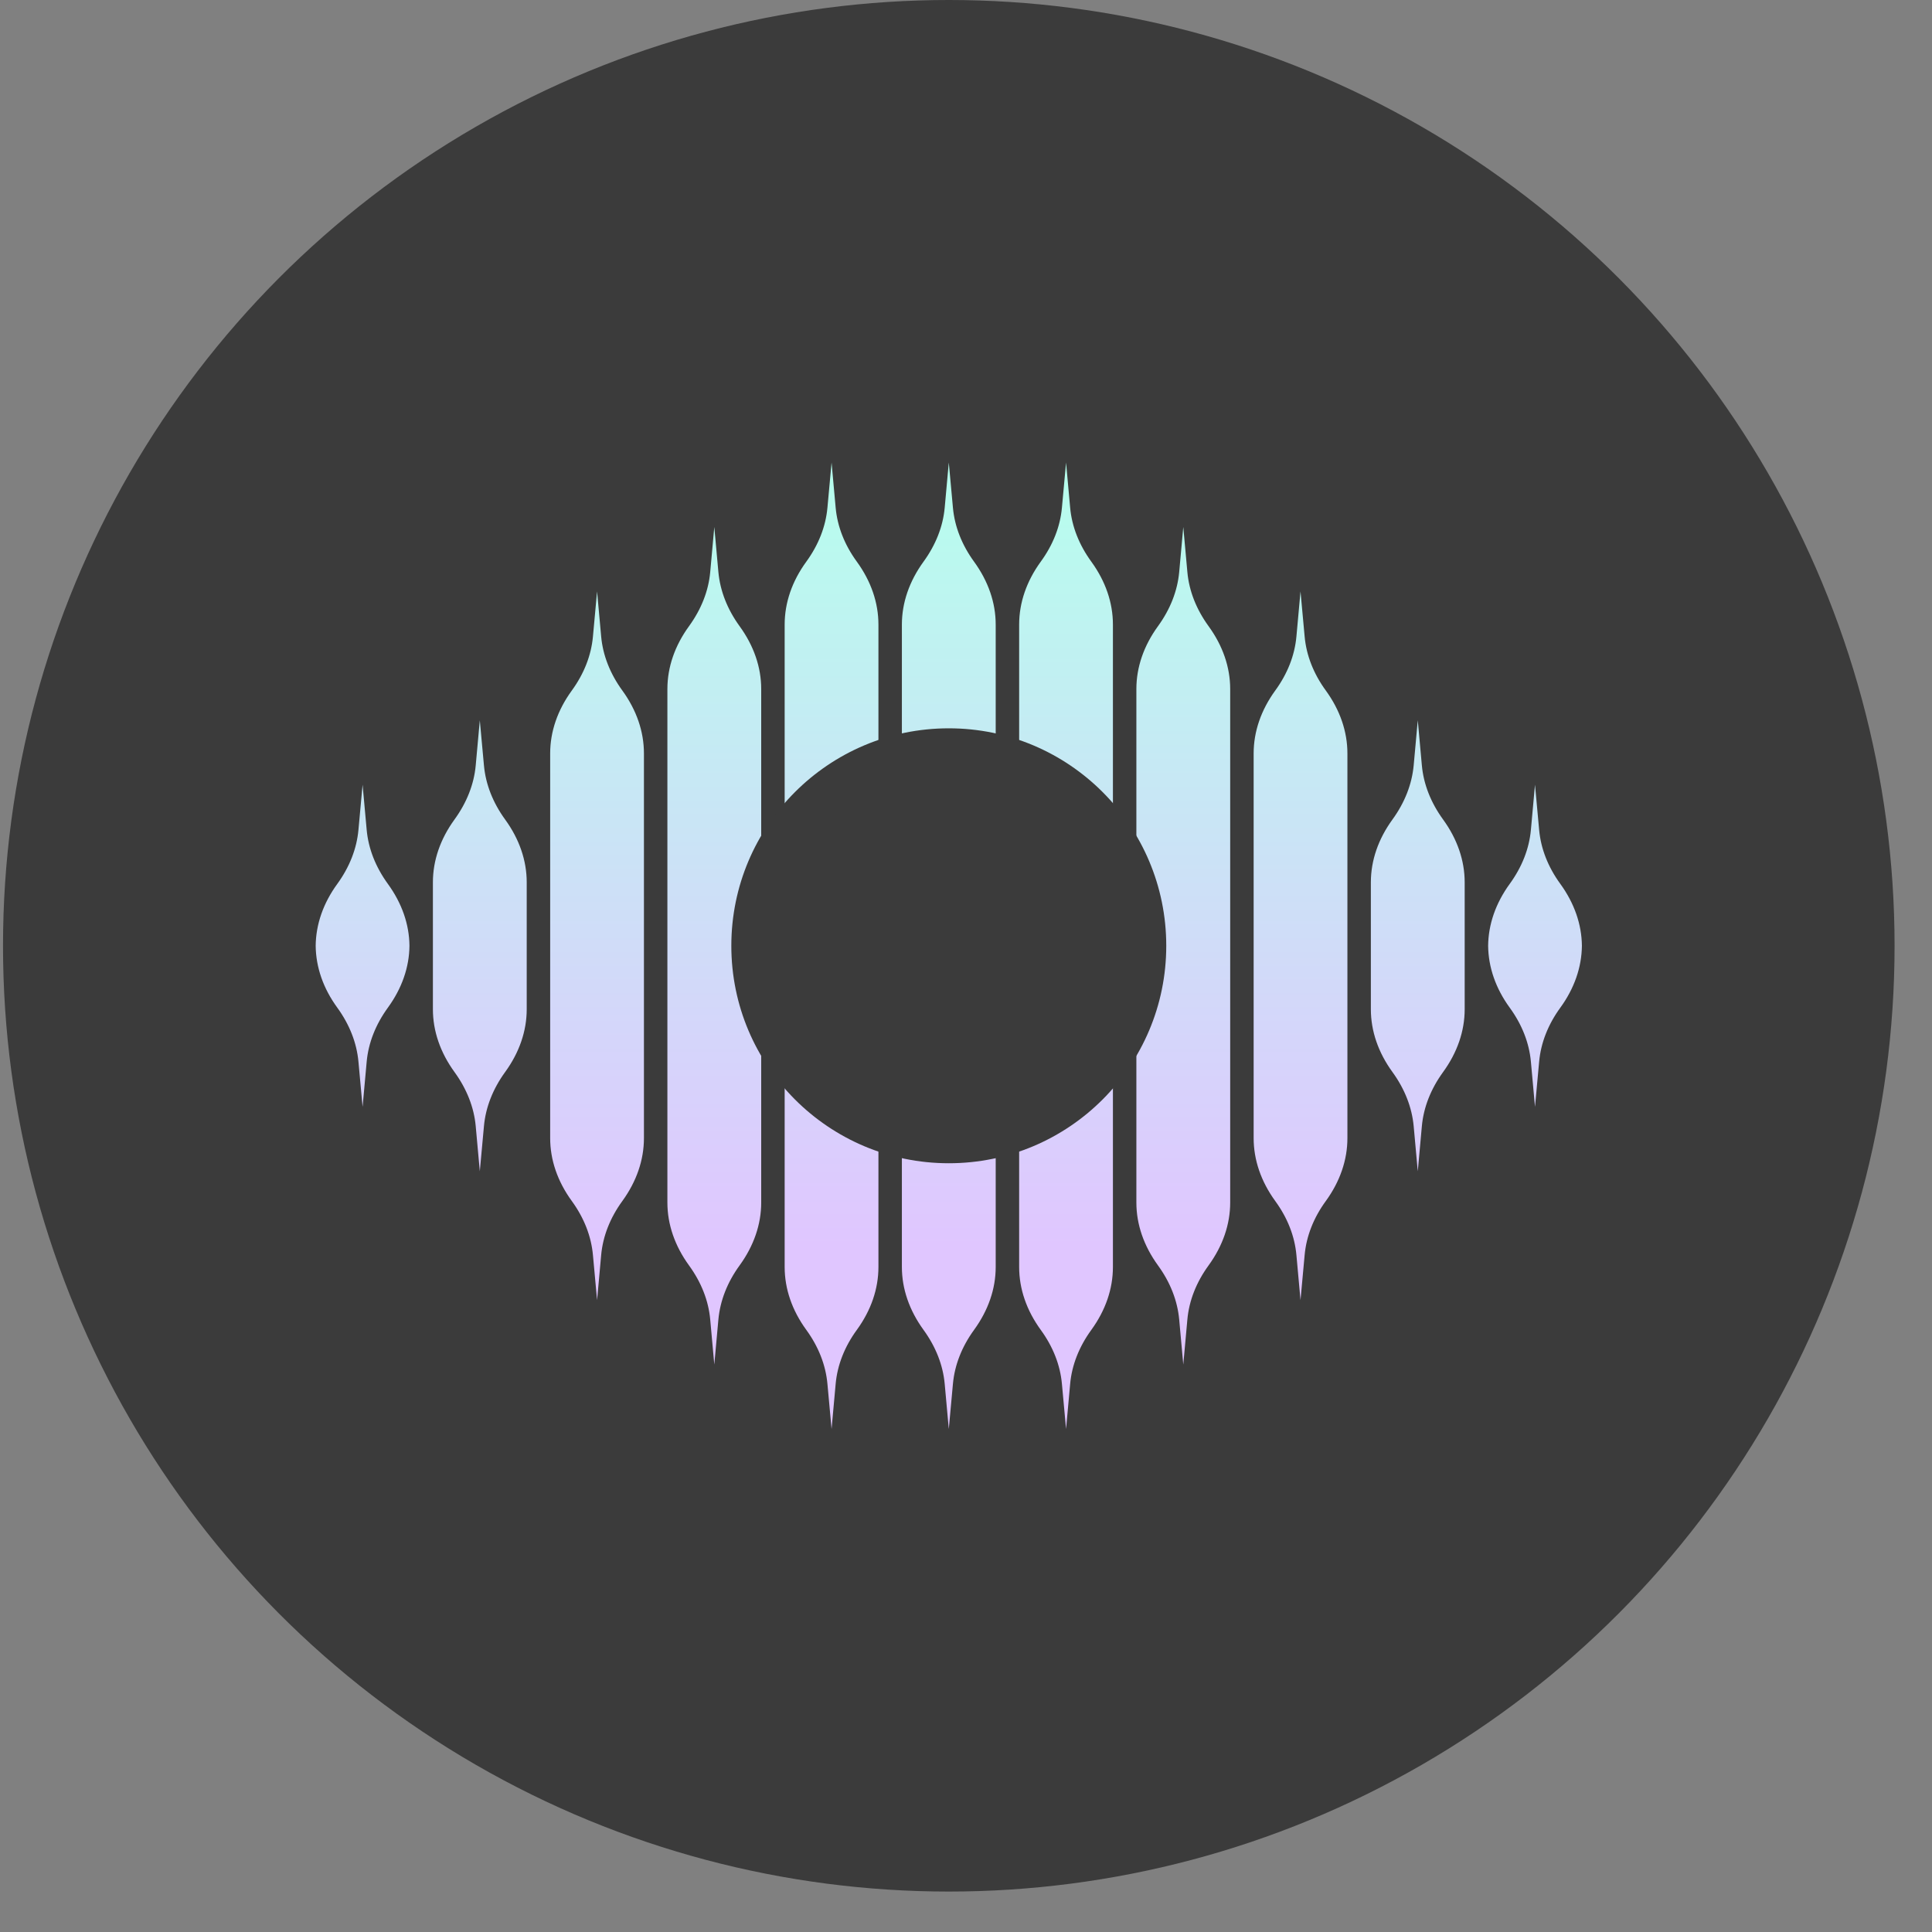 <svg width="43" height="43" viewBox="0 0 43 43" fill="none" xmlns="http://www.w3.org/2000/svg">
<rect x="0" y="0" width="43" height="43" fill="#808080" stroke="none"/>
<g id="Frame 11">
<circle id="Ellipse 3" cx="21.117" cy="21.05" r="21.05" fill="#3B3B3B"/>
<path id="Vector" fill-rule="evenodd" clip-rule="evenodd" d="M22.161 13.901C22.161 13.415 21.996 12.937 21.68 12.502C21.407 12.127 21.247 11.718 21.209 11.299L21.117 10.295L21.026 11.299C20.988 11.718 20.827 12.127 20.554 12.502C20.238 12.937 20.073 13.416 20.073 13.901V28.199C20.073 28.684 20.238 29.163 20.554 29.598C20.827 29.973 20.988 30.382 21.026 30.801L21.117 31.805L21.209 30.801C21.247 30.382 21.407 29.973 21.68 29.598C21.996 29.163 22.161 28.685 22.161 28.199V13.901ZM16.461 13.937C16.777 14.371 16.942 14.85 16.942 15.335V26.765C16.942 27.25 16.777 27.729 16.461 28.164C16.188 28.539 16.028 28.948 15.989 29.367L15.898 30.371L15.807 29.367C15.769 28.948 15.608 28.539 15.335 28.164C15.019 27.729 14.854 27.25 14.854 26.765V15.335C14.854 14.85 15.019 14.371 15.335 13.937C15.608 13.561 15.769 13.152 15.807 12.733L15.898 11.729L15.989 12.733C16.028 13.152 16.188 13.561 16.461 13.937ZM14.332 16.769C14.332 16.284 14.168 15.805 13.852 15.37C13.579 14.995 13.418 14.586 13.38 14.167L13.289 13.163L13.197 14.167C13.159 14.586 12.999 14.995 12.726 15.37C12.409 15.805 12.245 16.284 12.245 16.769V25.331C12.245 25.816 12.409 26.295 12.726 26.73C12.999 27.105 13.159 27.514 13.197 27.933L13.289 28.937L13.38 27.933C13.418 27.514 13.579 27.105 13.852 26.73C14.168 26.295 14.332 25.816 14.332 25.331V16.769ZM11.242 18.239C11.558 18.673 11.723 19.152 11.723 19.637V22.463C11.723 22.948 11.558 23.427 11.242 23.861C10.969 24.237 10.809 24.646 10.771 25.065L10.679 26.069L10.588 25.065C10.55 24.646 10.389 24.237 10.116 23.861C9.8 23.427 9.635 22.948 9.635 22.463V19.637C9.635 19.152 9.8 18.673 10.116 18.239C10.389 17.863 10.55 17.454 10.588 17.035L10.679 16.031L10.771 17.035C10.809 17.454 10.969 17.863 11.242 18.239ZM9.113 21.05L9.113 21.071V21.029L9.113 21.05ZM7.026 21.071L7.026 21.05C7.031 21.528 7.195 22 7.507 22.427C7.78 22.803 7.94 23.212 7.978 23.631L8.07 24.635L8.161 23.631C8.199 23.212 8.36 22.803 8.633 22.427C8.944 22 9.109 21.528 9.113 21.05C9.109 20.572 8.944 20.101 8.633 19.673C8.36 19.297 8.199 18.888 8.161 18.469L8.07 17.465L7.978 18.469C7.94 18.888 7.78 19.297 7.507 19.673C7.195 20.101 7.031 20.572 7.026 21.05L7.026 21.029V21.071ZM19.071 12.502C19.387 12.937 19.551 13.415 19.551 13.901V28.199C19.551 28.685 19.387 29.163 19.071 29.598C18.797 29.973 18.637 30.382 18.599 30.801L18.508 31.805L18.416 30.801C18.378 30.382 18.218 29.973 17.945 29.598C17.628 29.163 17.464 28.685 17.464 28.199V13.901C17.464 13.415 17.628 12.937 17.945 12.502C18.218 12.127 18.378 11.718 18.416 11.299L18.508 10.295L18.599 11.299C18.637 11.718 18.797 12.127 19.071 12.502ZM24.29 12.502C24.606 12.937 24.77 13.415 24.77 13.901V28.199C24.77 28.685 24.606 29.163 24.29 29.598C24.017 29.973 23.856 30.382 23.818 30.801L23.727 31.805L23.635 30.801C23.597 30.382 23.437 29.973 23.163 29.598C22.847 29.163 22.683 28.685 22.683 28.199V13.901C22.683 13.415 22.847 12.937 23.163 12.502C23.437 12.127 23.597 11.718 23.635 11.299L23.727 10.295L23.818 11.299C23.856 11.718 24.017 12.127 24.29 12.502ZM27.38 15.335C27.38 14.85 27.215 14.371 26.899 13.937C26.626 13.561 26.465 13.152 26.427 12.733L26.336 11.729L26.245 12.733C26.206 13.152 26.046 13.561 25.773 13.937C25.457 14.371 25.292 14.85 25.292 15.335V26.765C25.292 27.25 25.457 27.729 25.773 28.164C26.046 28.539 26.206 28.948 26.245 29.367L26.336 30.371L26.427 29.367C26.465 28.948 26.626 28.539 26.899 28.164C27.215 27.729 27.38 27.25 27.38 26.765V15.335ZM29.509 15.37C29.825 15.805 29.989 16.284 29.989 16.769V25.331C29.989 25.816 29.825 26.295 29.509 26.73C29.235 27.105 29.075 27.514 29.037 27.933L28.945 28.937L28.854 27.933C28.816 27.514 28.656 27.105 28.382 26.73C28.066 26.295 27.902 25.816 27.902 25.331V16.769C27.902 16.284 28.066 15.805 28.382 15.37C28.656 14.995 28.816 14.586 28.854 14.167L28.945 13.163L29.037 14.167C29.075 14.586 29.235 14.995 29.509 15.37ZM32.599 19.637C32.599 19.152 32.434 18.673 32.118 18.239C31.845 17.863 31.684 17.454 31.646 17.035L31.555 16.031L31.464 17.035C31.425 17.454 31.265 17.863 30.992 18.239C30.676 18.673 30.511 19.152 30.511 19.637V22.463C30.511 22.948 30.676 23.427 30.992 23.861C31.265 24.237 31.425 24.646 31.464 25.065L31.555 26.069L31.646 25.065C31.684 24.646 31.845 24.237 32.118 23.861C32.434 23.427 32.599 22.948 32.599 22.463V19.637ZM35.208 21.05C35.208 21.057 35.208 21.064 35.208 21.071V21.029C35.208 21.036 35.208 21.043 35.208 21.05ZM33.121 21.05C33.126 21.528 33.29 22 33.601 22.427C33.875 22.803 34.035 23.212 34.073 23.631L34.164 24.635L34.256 23.631C34.294 23.212 34.454 22.803 34.728 22.427C35.039 22 35.203 21.528 35.208 21.05C35.203 20.572 35.039 20.101 34.728 19.673C34.454 19.297 34.294 18.888 34.256 18.469L34.164 17.465L34.073 18.469C34.035 18.888 33.875 19.297 33.601 19.673C33.29 20.101 33.126 20.572 33.121 21.05ZM33.121 21.05C33.121 21.043 33.121 21.036 33.121 21.029V21.071C33.121 21.064 33.121 21.057 33.121 21.05Z" fill="url(#paint0_linear_906_10146)"/>
<circle id="Ellipse 5" cx="21.117" cy="21.05" r="4.84" fill="#3B3B3B"/>
</g>
<defs>
<linearGradient id="paint0_linear_906_10146" x1="21.117" y1="10.295" x2="21.117" y2="31.805" gradientUnits="userSpaceOnUse">
<stop stop-color="#B6FFED"/>
<stop offset="0.813" stop-color="#E0C6FF"/>
</linearGradient>
</defs>
</svg>
